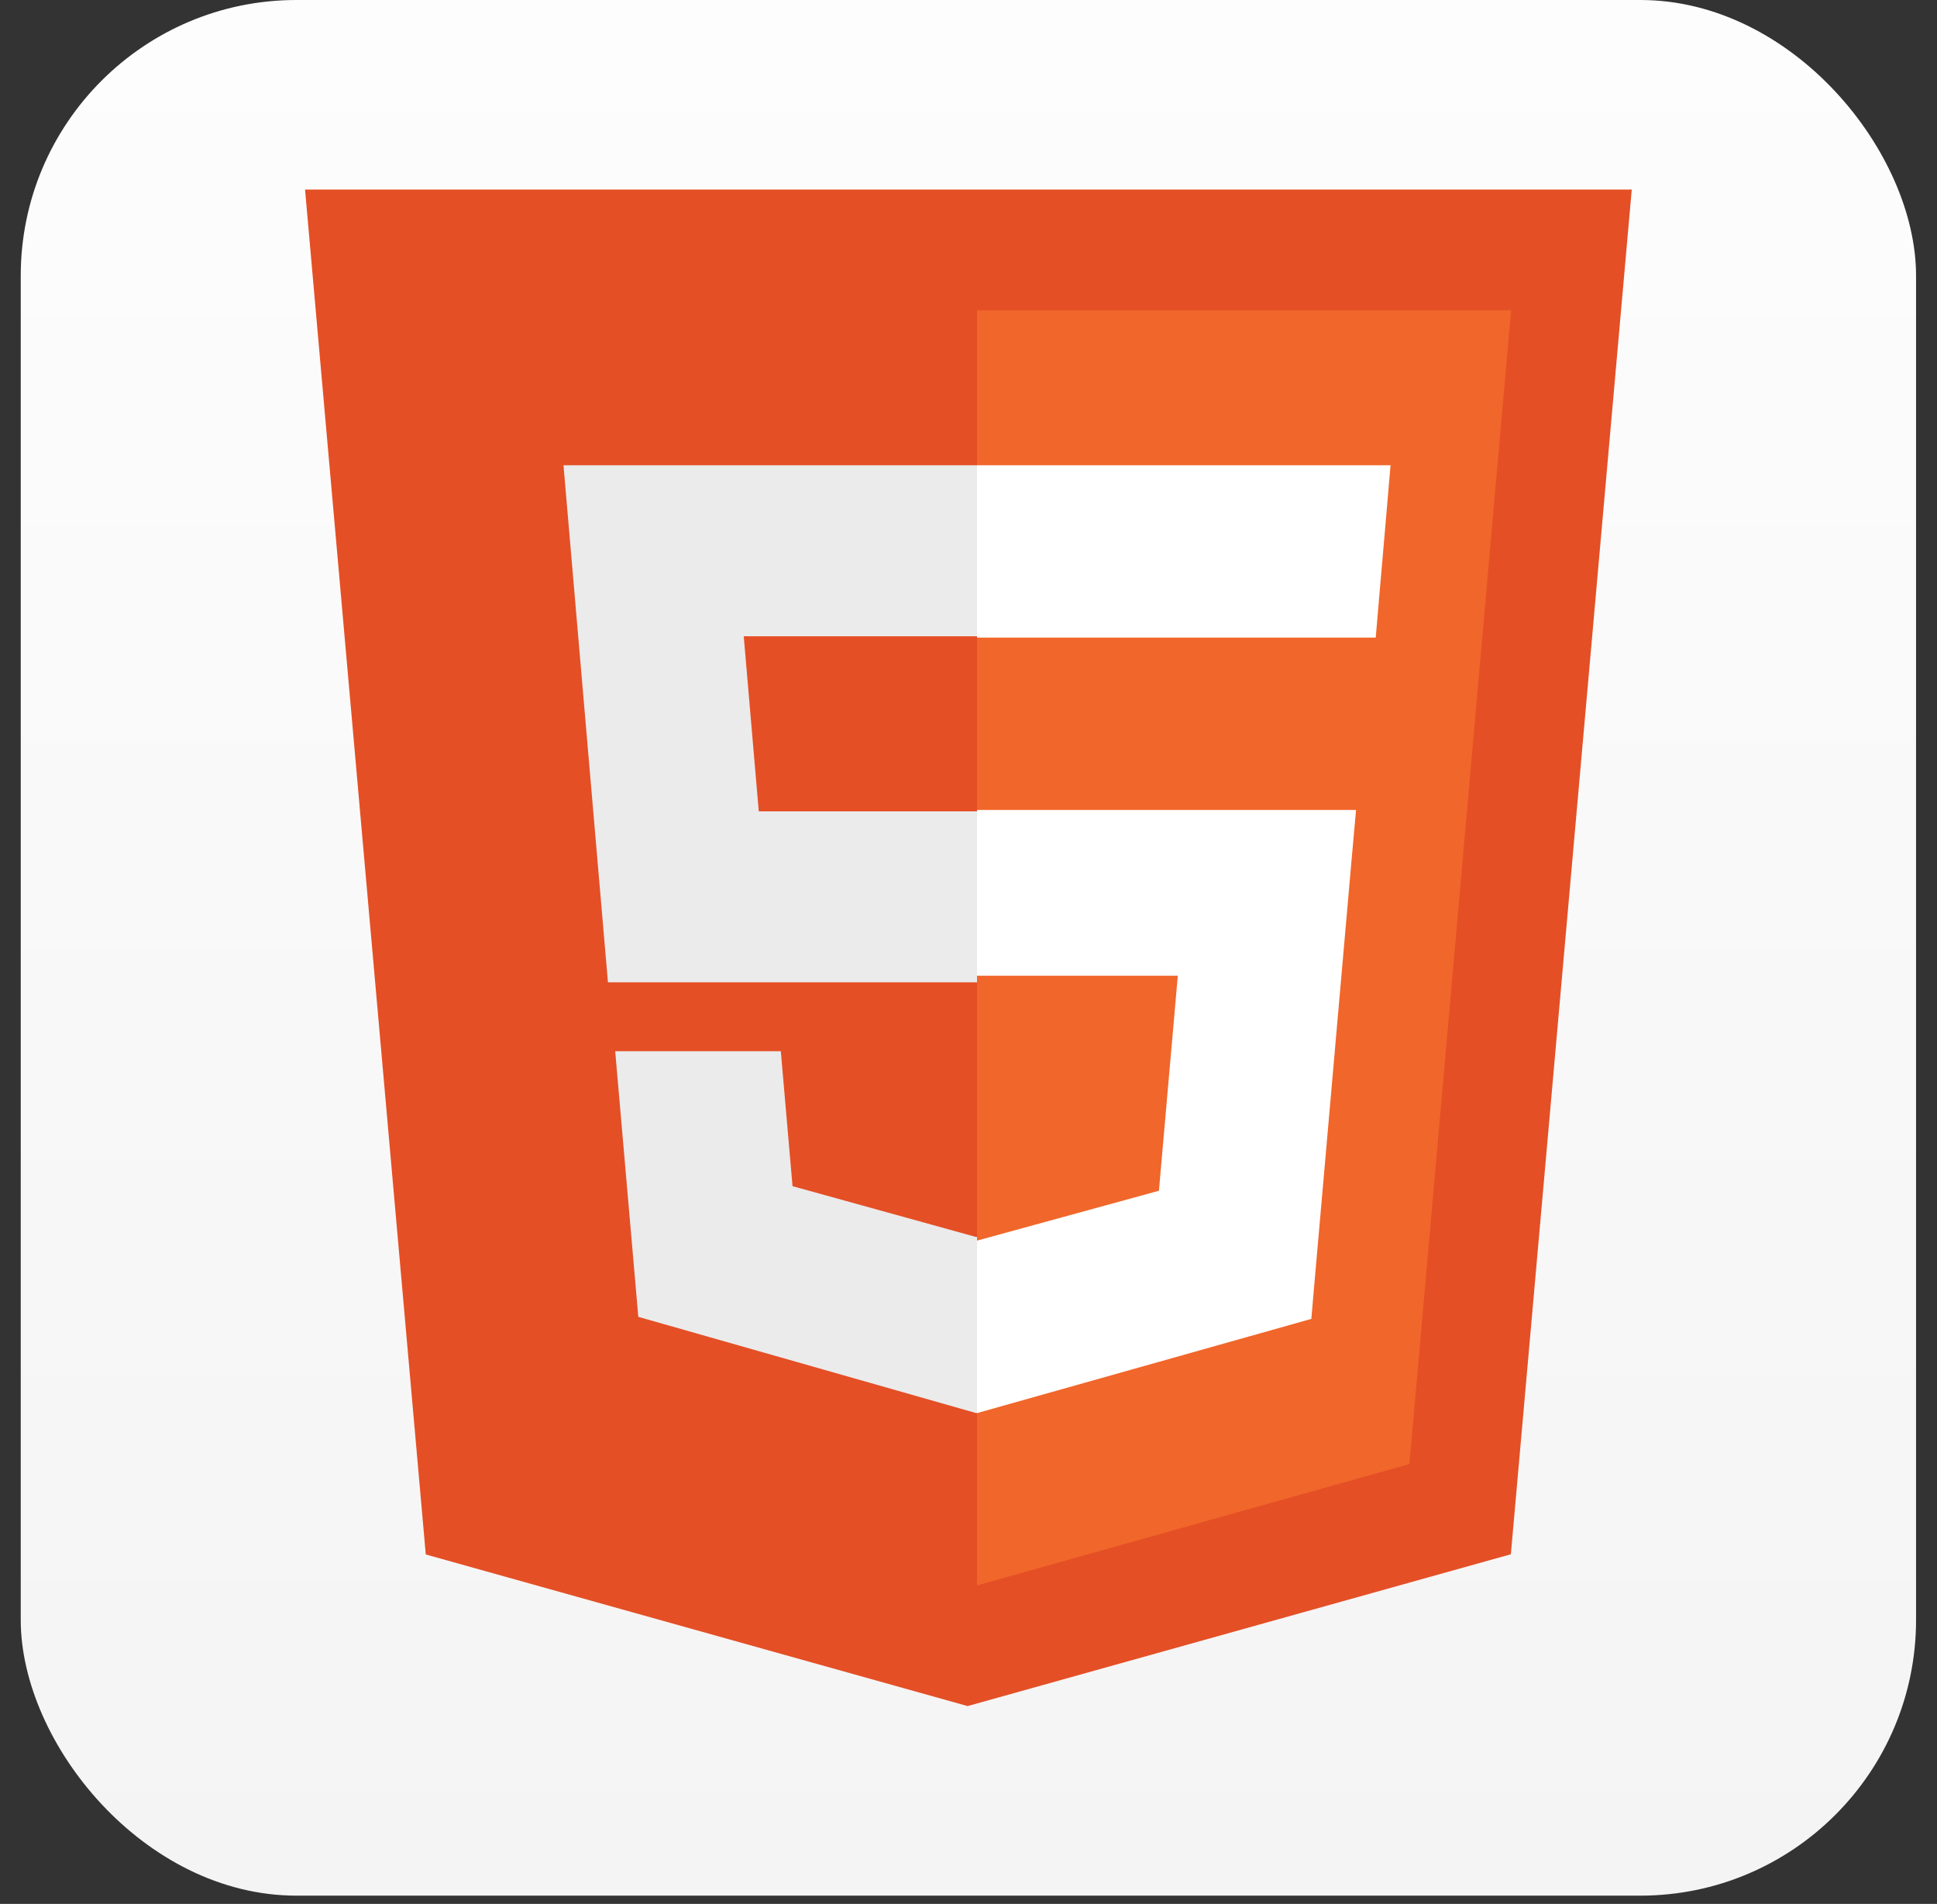 <svg width="58" height="57" viewBox="0 0 58 57" fill="none" xmlns="http://www.w3.org/2000/svg">
<rect x="0" y="0" width="58" height="57" fill="#333333" stroke="none"/>
<rect x="0.621" width="56.752" height="56.752" rx="8.255" fill="url(#paint0_linear_92_633)"/>
<path d="M12.749 46.538L9.134 5.675H48.86L45.24 46.532L28.973 51.077L12.749 46.538Z" fill="#E44F26"/>
<path d="M29.255 47.465L42.203 43.831L45.248 9.287H29.255V47.465Z" fill="#F1662A"/>
<path d="M29.255 24.29H22.72L22.27 19.049H29.255V13.93H29.237H16.873L16.991 15.305L18.204 29.408H29.255V24.29Z" fill="#EBEBEB"/>
<path d="M29.255 37.028L29.233 37.035L23.731 35.512L23.38 31.471H20.706H18.421L19.113 39.424L29.233 42.306L29.255 42.299V37.028Z" fill="#EBEBEB"/>
<path d="M29.255 24.248V29.212H35.267L34.702 35.649L29.255 37.142V42.306L39.266 39.485L39.338 38.647L40.485 25.581L40.605 24.248H39.289H29.255Z" fill="white"/>
<path d="M29.255 13.93V17.135V19.078V19.089H41.178H41.194L41.293 17.931L41.519 15.316L41.637 13.93H29.255Z" fill="white"/>
<defs>
<linearGradient id="paint0_linear_92_633" x1="28.997" y1="0" x2="28.997" y2="56.752" gradientUnits="userSpaceOnUse">
<stop stop-color="#FDFDFD"/>
<stop offset="1" stop-color="#F5F4F4"/>
</linearGradient>
</defs>
</svg>
